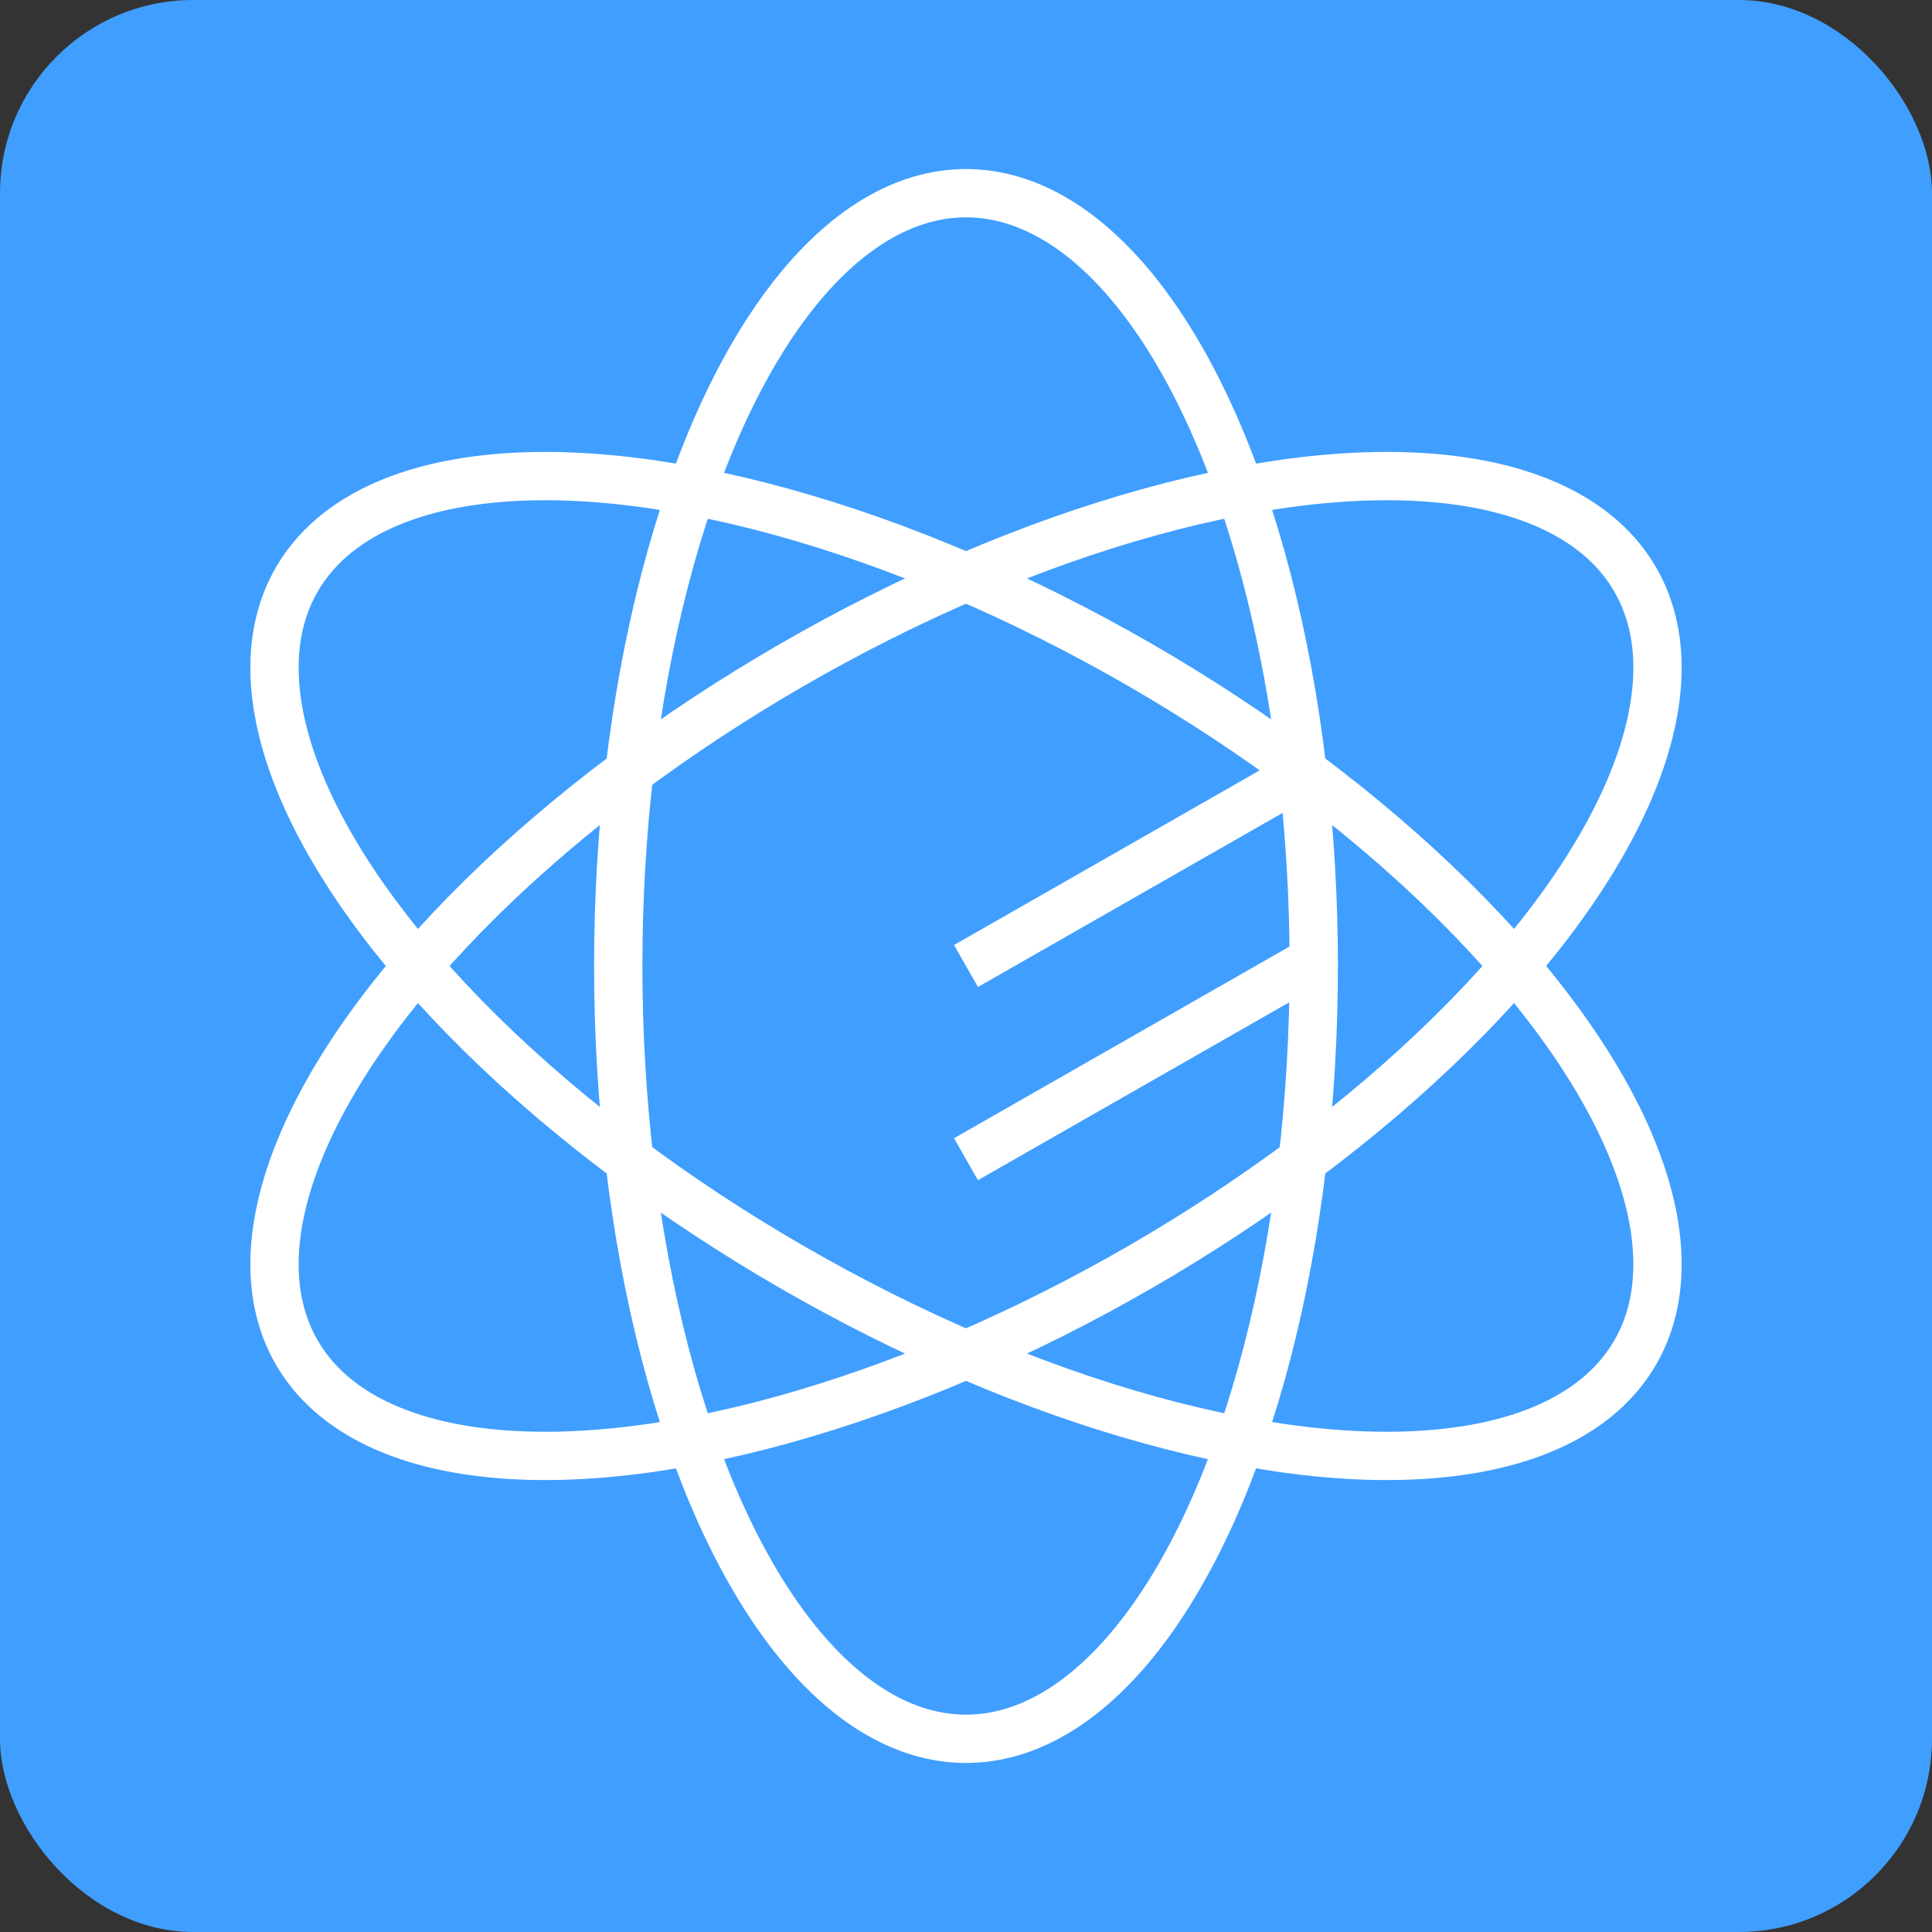 <svg width="100%" height="100%" viewBox="-10 -10 20 20" fill="none"
  xmlns="http://www.w3.org/2000/svg">
  <rect x="-10" y="-10" width="20" height="20" fill="#333333" stroke="none"/>
  <rect x="-10" y="-10" width="20" height="20" rx="2" ry="2" fill="#409eff" />
  <line x1="3.5" y1="-2" x2="0" y2="0" stroke="#ffffff" stroke-width="0.5" />
  <line x1="3.5" y1="0" x2="0" y2="2" stroke="#ffffff" stroke-width="0.5" />
  <g stroke="#ffffff" stroke-width="0.5" fill="none">
    <ellipse rx="8" ry="3.6" transform="rotate(30)"></ellipse>
    <ellipse rx="8" ry="3.6" transform="rotate(90)"></ellipse>
    <ellipse rx="8" ry="3.6" transform="rotate(150)"></ellipse>
  </g>
</svg>
